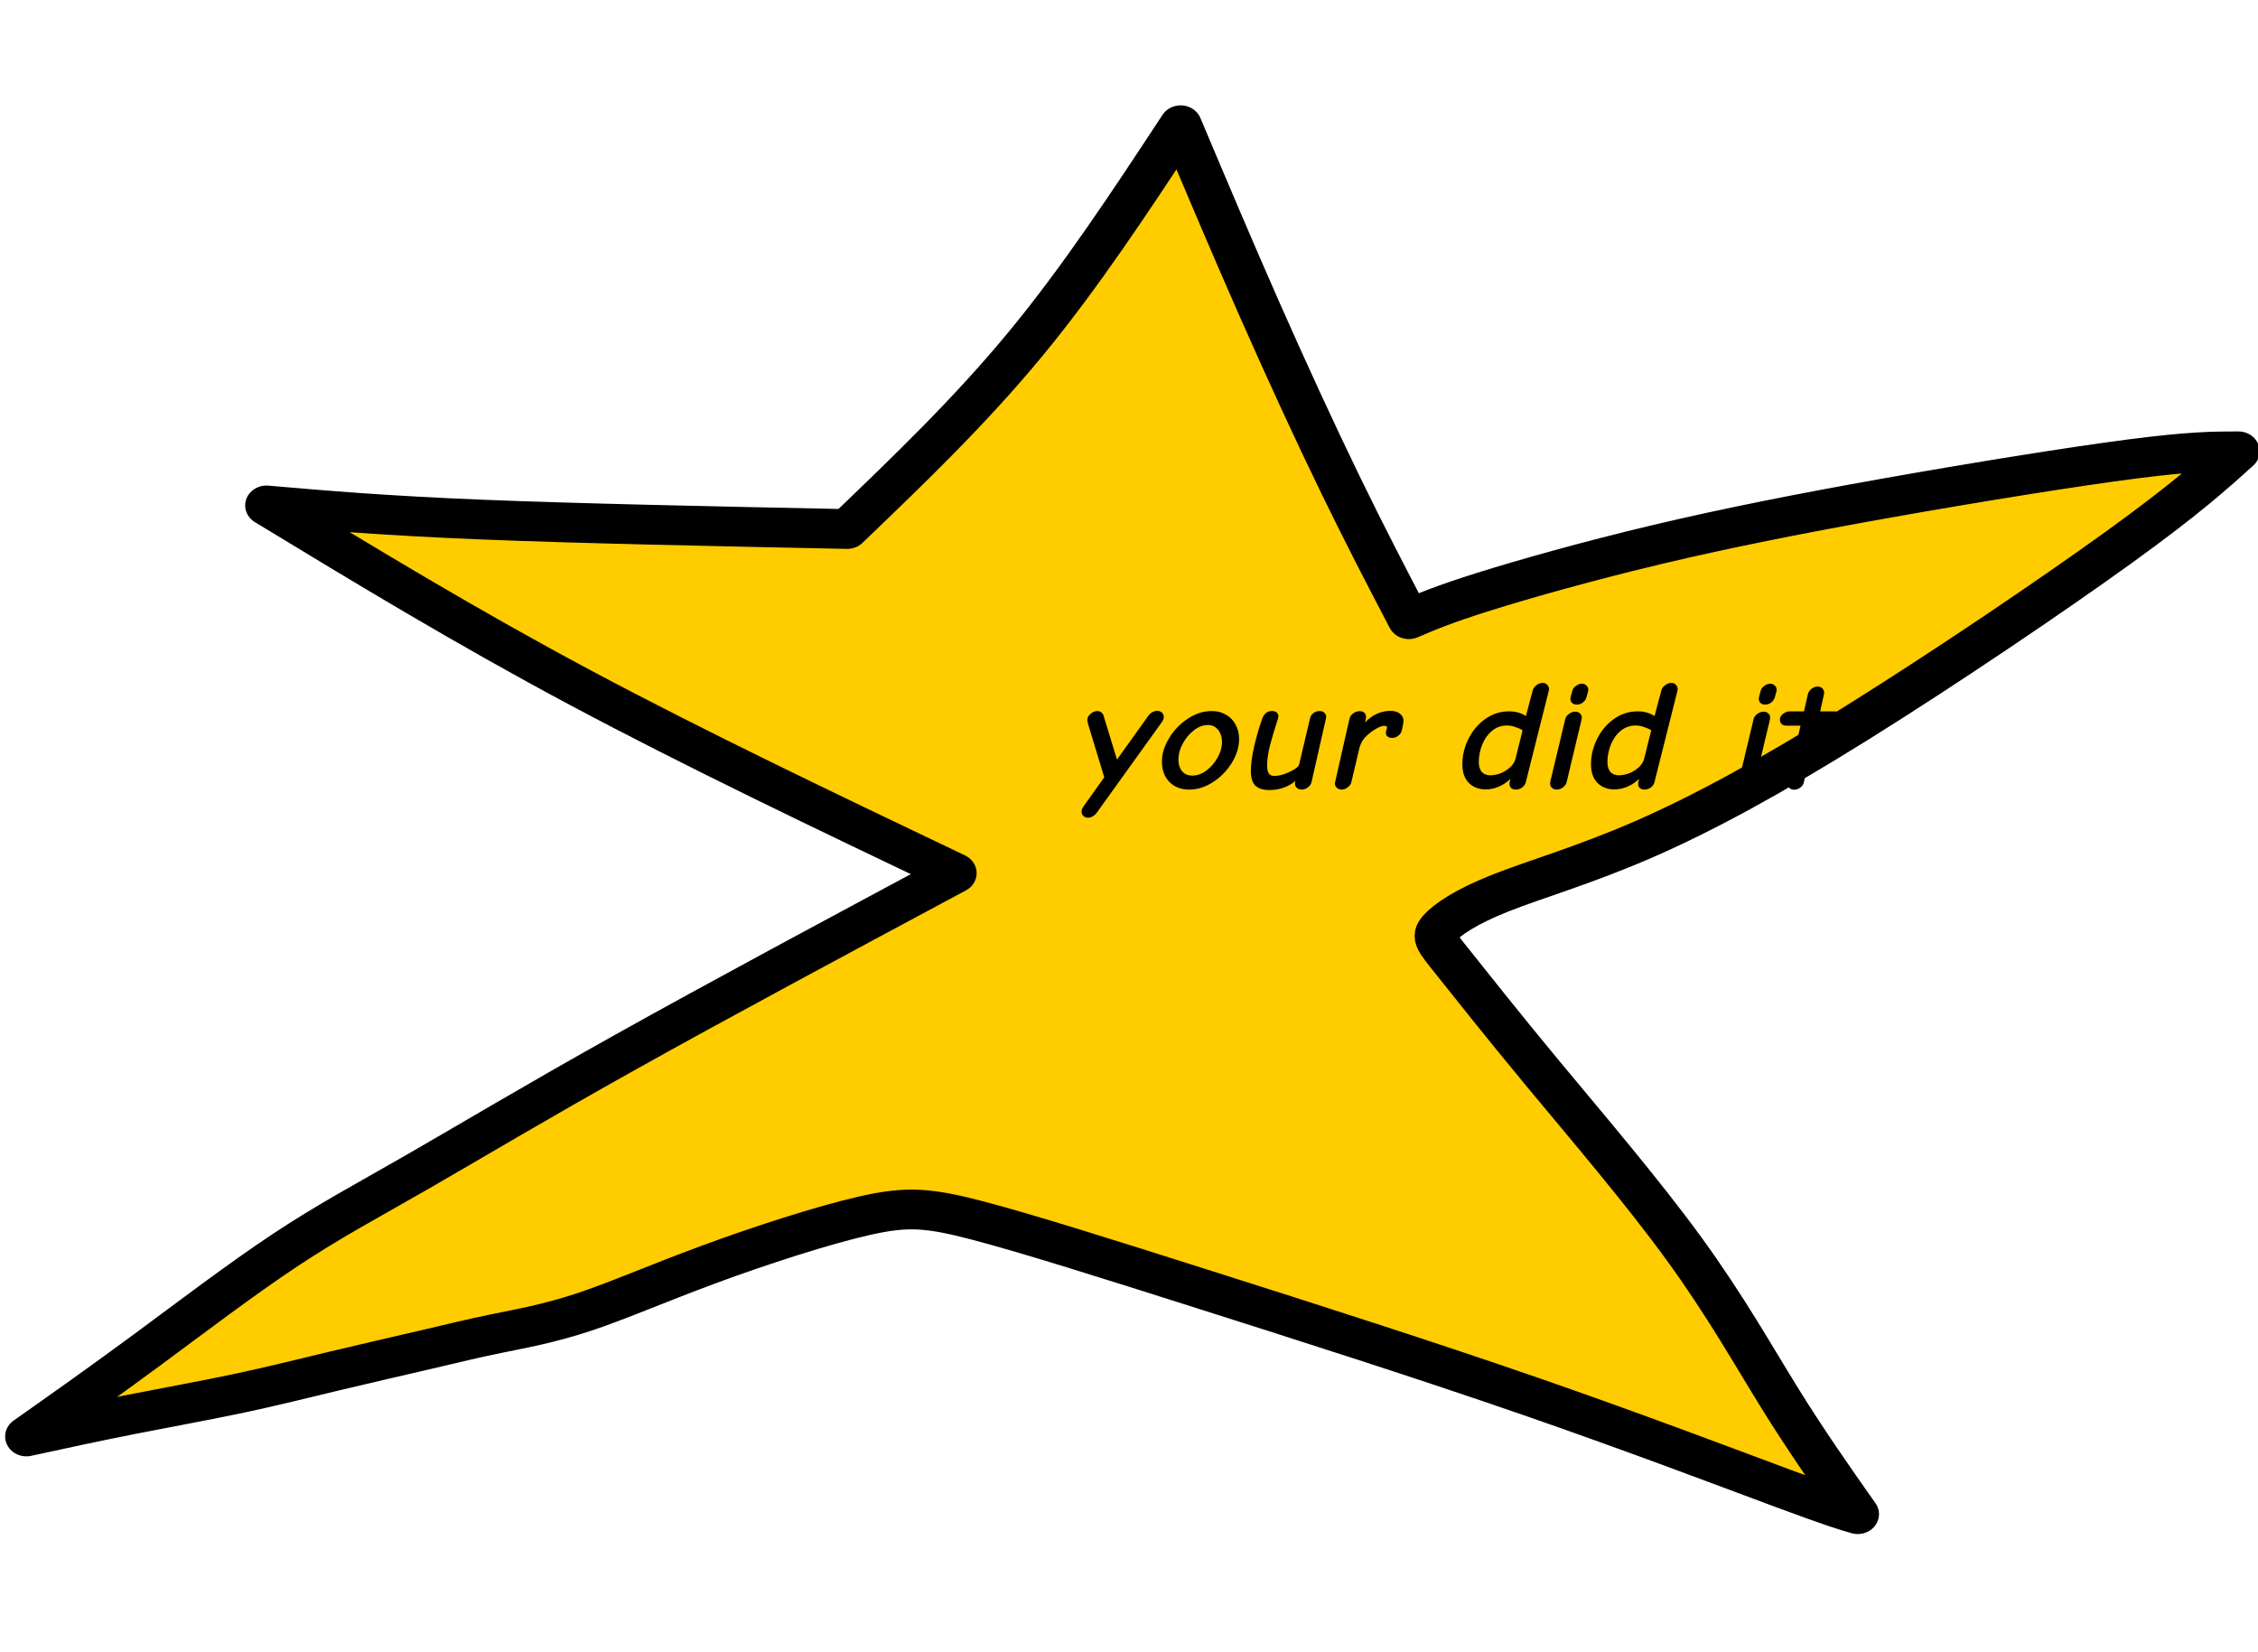 <svg xmlns="http://www.w3.org/2000/svg" xml:space="preserve" width="138.032" height="100.961" viewBox="0 0 36.521 26.713"><path d="M111.1 57.905c-4.663 7.573-9.327 15.146-14.522 21.865s-10.92 12.583-16.646 18.447c-12.607-.277-25.213-.554-34.263-.946-9.051-.393-14.546-.9-20.041-1.409 9.328 6.05 18.655 12.099 29.391 18.217 10.737 6.119 22.88 12.306 35.025 18.494-11.128 6.372-22.257 12.744-30.846 17.87s-14.638 9.004-19.417 11.937-8.289 4.917-12.398 7.827c-4.11 2.909-8.82 6.741-12.953 9.997-4.133 3.255-7.688 5.933-11.244 8.612 3.186-.74 6.373-1.478 9.767-2.194 3.394-.715 6.995-1.408 10.158-2.124s5.888-1.454 8.866-2.216c2.979-.762 6.211-1.547 8.705-2.17 2.493-.624 4.248-1.086 6.464-1.57 2.217-.485 4.895-.993 8.104-2.125 3.21-1.131 6.95-2.886 11.752-4.779s10.667-3.925 14.592-4.872c3.925-.946 5.91-.808 10.597.508s12.076 3.81 21.334 6.95c9.259 3.14 20.387 6.926 30.315 10.597 9.928 3.672 18.655 7.227 23.55 9.166s5.957 2.263 7.019 2.586c-2.402-3.648-4.803-7.296-7.296-11.59s-5.08-9.235-8.982-14.961-9.12-12.237-13.137-17.409-6.834-9.004-8.427-11.128-1.963-2.54-1.27-3.394 2.447-2.147 5.657-3.51 7.873-2.793 13.391-5.356 11.89-6.257 20.064-11.706 18.147-12.652 24.38-17.455c6.231-4.802 8.721-7.203 11.211-9.604-2.213 0-4.426 0-10.08.785-5.656.785-14.752 2.355-22.787 3.879-8.035 1.523-15.007 3.001-21.472 4.64-6.465 1.64-12.422 3.44-16.208 4.71s-5.403 2.009-7.019 2.748c-2.032-4.156-4.063-8.312-6.395-13.438-2.332-5.125-4.964-11.22-7.504-17.362s-4.987-12.329-7.434-18.517z" style="fill:#fc0;stroke:#000;stroke-width:3.969;stroke-linejoin:round;stroke-dasharray:none" transform="matrix(.173 0 0 .162 -.125 -7.355)"/><path d="M102.44 127.04q-.251 0-.424-.173-.172-.157-.172-.423 0-.173.047-.298.062-.126.203-.345l1.867-2.792-1.474-5.19q-.11-.392-.11-.518 0-.36.298-.627.298-.282.643-.282.22 0 .376.14.157.142.204.33l1.254 4.375 2.933-4.375q.157-.235.376-.36.22-.126.455-.126.267 0 .44.172.172.173.172.44 0 .235-.157.47l-6.116 9.095q-.141.204-.36.345-.205.142-.456.142m9.471-2.807q-1.16 0-1.866-.769-.69-.784-.69-2.007 0-1.192.675-2.368.674-1.192 1.756-1.945 1.082-.752 2.227-.752.768 0 1.348.376.58.36.894 1.004.314.627.314 1.41 0 1.193-.674 2.369-.675 1.176-1.757 1.929t-2.227.753m.283-1.396q.674 0 1.317-.502.643-.517 1.05-1.302.408-.784.408-1.536 0-.737-.36-1.224-.36-.486-.957-.486-.674 0-1.317.533-.643.534-1.05 1.35-.393.799-.393 1.567 0 .706.345 1.16.345.44.957.44m7.198 1.443q-.863 0-1.302-.44-.423-.439-.423-1.474 0-.972.313-2.462.33-1.505.737-2.713.267-.8.91-.8.298 0 .455.142.157.14.157.392 0 .078-.063.329-.408 1.317-.706 2.51-.282 1.175-.282 2.07 0 .532.157.783t.502.251q.548 0 1.129-.25.58-.267.847-.471.203-.141.282-.251.078-.126.11-.314l.988-4.47q.062-.313.313-.517.267-.203.58-.203.314 0 .487.22.172.203.11.5l-1.35 6.368q-.062.313-.344.533-.267.22-.565.22-.282 0-.47-.173-.189-.188-.173-.44l.016-.25q-.377.392-1.035.659-.643.25-1.38.25m11.307-7.904q.58 0 .91.282.328.282.328.69 0 .188-.062.502-.047.314-.11.533-.078.282-.33.486-.235.204-.548.204-.283 0-.44-.141-.156-.141-.156-.36 0-.11.047-.283.063-.172.063-.235 0-.188-.236-.188-.329 0-.847.329-.501.33-.862.706-.518.517-.69 1.411l-.706 3.2q-.062.281-.345.501-.266.22-.549.22-.298 0-.501-.22-.189-.235-.126-.502l1.349-6.351q.062-.314.345-.533.282-.22.596-.22.345 0 .486.204.157.204.11.486l-.079.424q.486-.55 1.098-.847.627-.298 1.254-.298m8.923 7.84q-.973 0-1.584-.658-.596-.658-.596-1.85 0-1.302.564-2.525.565-1.223 1.569-1.992 1.003-.768 2.242-.768.894 0 1.568.47l.628-2.54q.078-.314.345-.533.282-.236.595-.236.283 0 .424.189.157.172.172.423 0 .063-.031.188l-2.148 9.127q-.079.314-.345.518-.267.204-.58.204-.283 0-.44-.157t-.157-.408q0-.125.016-.188l.078-.314q-.454.47-1.082.769-.611.282-1.238.282m.423-1.41q.549 0 1.05-.236.518-.25.863-.611.345-.377.44-.753l.674-2.886q-.251-.188-.659-.329-.392-.157-.8-.157-.8 0-1.411.55-.596.532-.91 1.38-.313.846-.313 1.709 0 .658.282 1.003.282.33.784.33m8.092-7.057q-.251 0-.424-.157-.172-.173-.172-.424 0-.062.031-.188l.142-.58q.062-.298.345-.518.282-.22.564-.22.251 0 .423.189.173.173.173.423 0 .095-.016.142l-.157.596q-.078.313-.345.533-.25.204-.564.204m-1.866 8.484q-.267 0-.455-.173-.173-.172-.173-.44 0-.093.016-.156l1.396-6.241q.063-.314.345-.534.282-.235.596-.235.282 0 .439.173.172.157.172.423 0 .11-.015.173l-1.396 6.241q-.063.314-.345.549-.267.22-.58.22m5.379-.016q-.973 0-1.584-.659-.596-.658-.596-1.85 0-1.302.564-2.525.565-1.223 1.569-1.992 1.003-.768 2.242-.768.894 0 1.568.47l.628-2.54q.078-.314.345-.533.282-.236.596-.236.282 0 .423.189.157.172.172.423 0 .063-.03.188l-2.15 9.127q-.078.314-.344.518-.267.204-.58.204-.283 0-.44-.157t-.157-.408q0-.125.016-.188l.079-.314q-.455.47-1.082.769-.612.282-1.24.282m.423-1.412q.549 0 1.05-.235.518-.25.863-.611.345-.377.44-.753l.674-2.886q-.251-.188-.659-.329-.392-.157-.8-.157-.8 0-1.411.55-.596.532-.91 1.38-.313.846-.313 1.708 0 .66.282 1.004.282.33.784.33m13.675-7.056q-.251 0-.424-.157-.172-.173-.172-.424 0-.062.031-.188l.141-.58q.063-.298.345-.518.283-.22.565-.22.25 0 .423.189.173.173.173.423 0 .095-.016.142l-.157.596q-.078.313-.345.533-.25.204-.564.204m-1.866 8.484q-.267 0-.455-.173-.173-.172-.173-.44 0-.093.016-.156l1.396-6.241q.062-.314.345-.534.282-.235.596-.235.282 0 .439.173.172.157.172.423 0 .11-.015.173l-1.396 6.241q-.063.314-.345.549-.267.22-.58.22m4.579.015q-.298 0-.486-.22-.173-.219-.11-.517l1.192-5.661h-1.318q-.282 0-.454-.173-.157-.172-.157-.423 0-.33.298-.58.298-.251.674-.251h1.286l.36-1.71q.063-.297.33-.533.282-.235.58-.235.283 0 .44.188.172.173.172.424 0 .11-.016.157l-.36 1.709h1.332q.267 0 .424.157.172.157.172.407 0 .345-.298.612-.282.25-.627.25h-1.333l-1.192 5.662q-.062.314-.345.533-.266.204-.564.204" aria-label="your did it" style="font-style:italic;font-weight:700;font-size:15.682px;font-family:&quot;Comic Neue&quot;;-inkscape-font-specification:&quot;Comic Neue Bold Italic&quot;;stroke-width:19.602;stroke-linejoin:round" transform="matrix(.173 0 0 .162 -.125 -7.355)"/></svg>